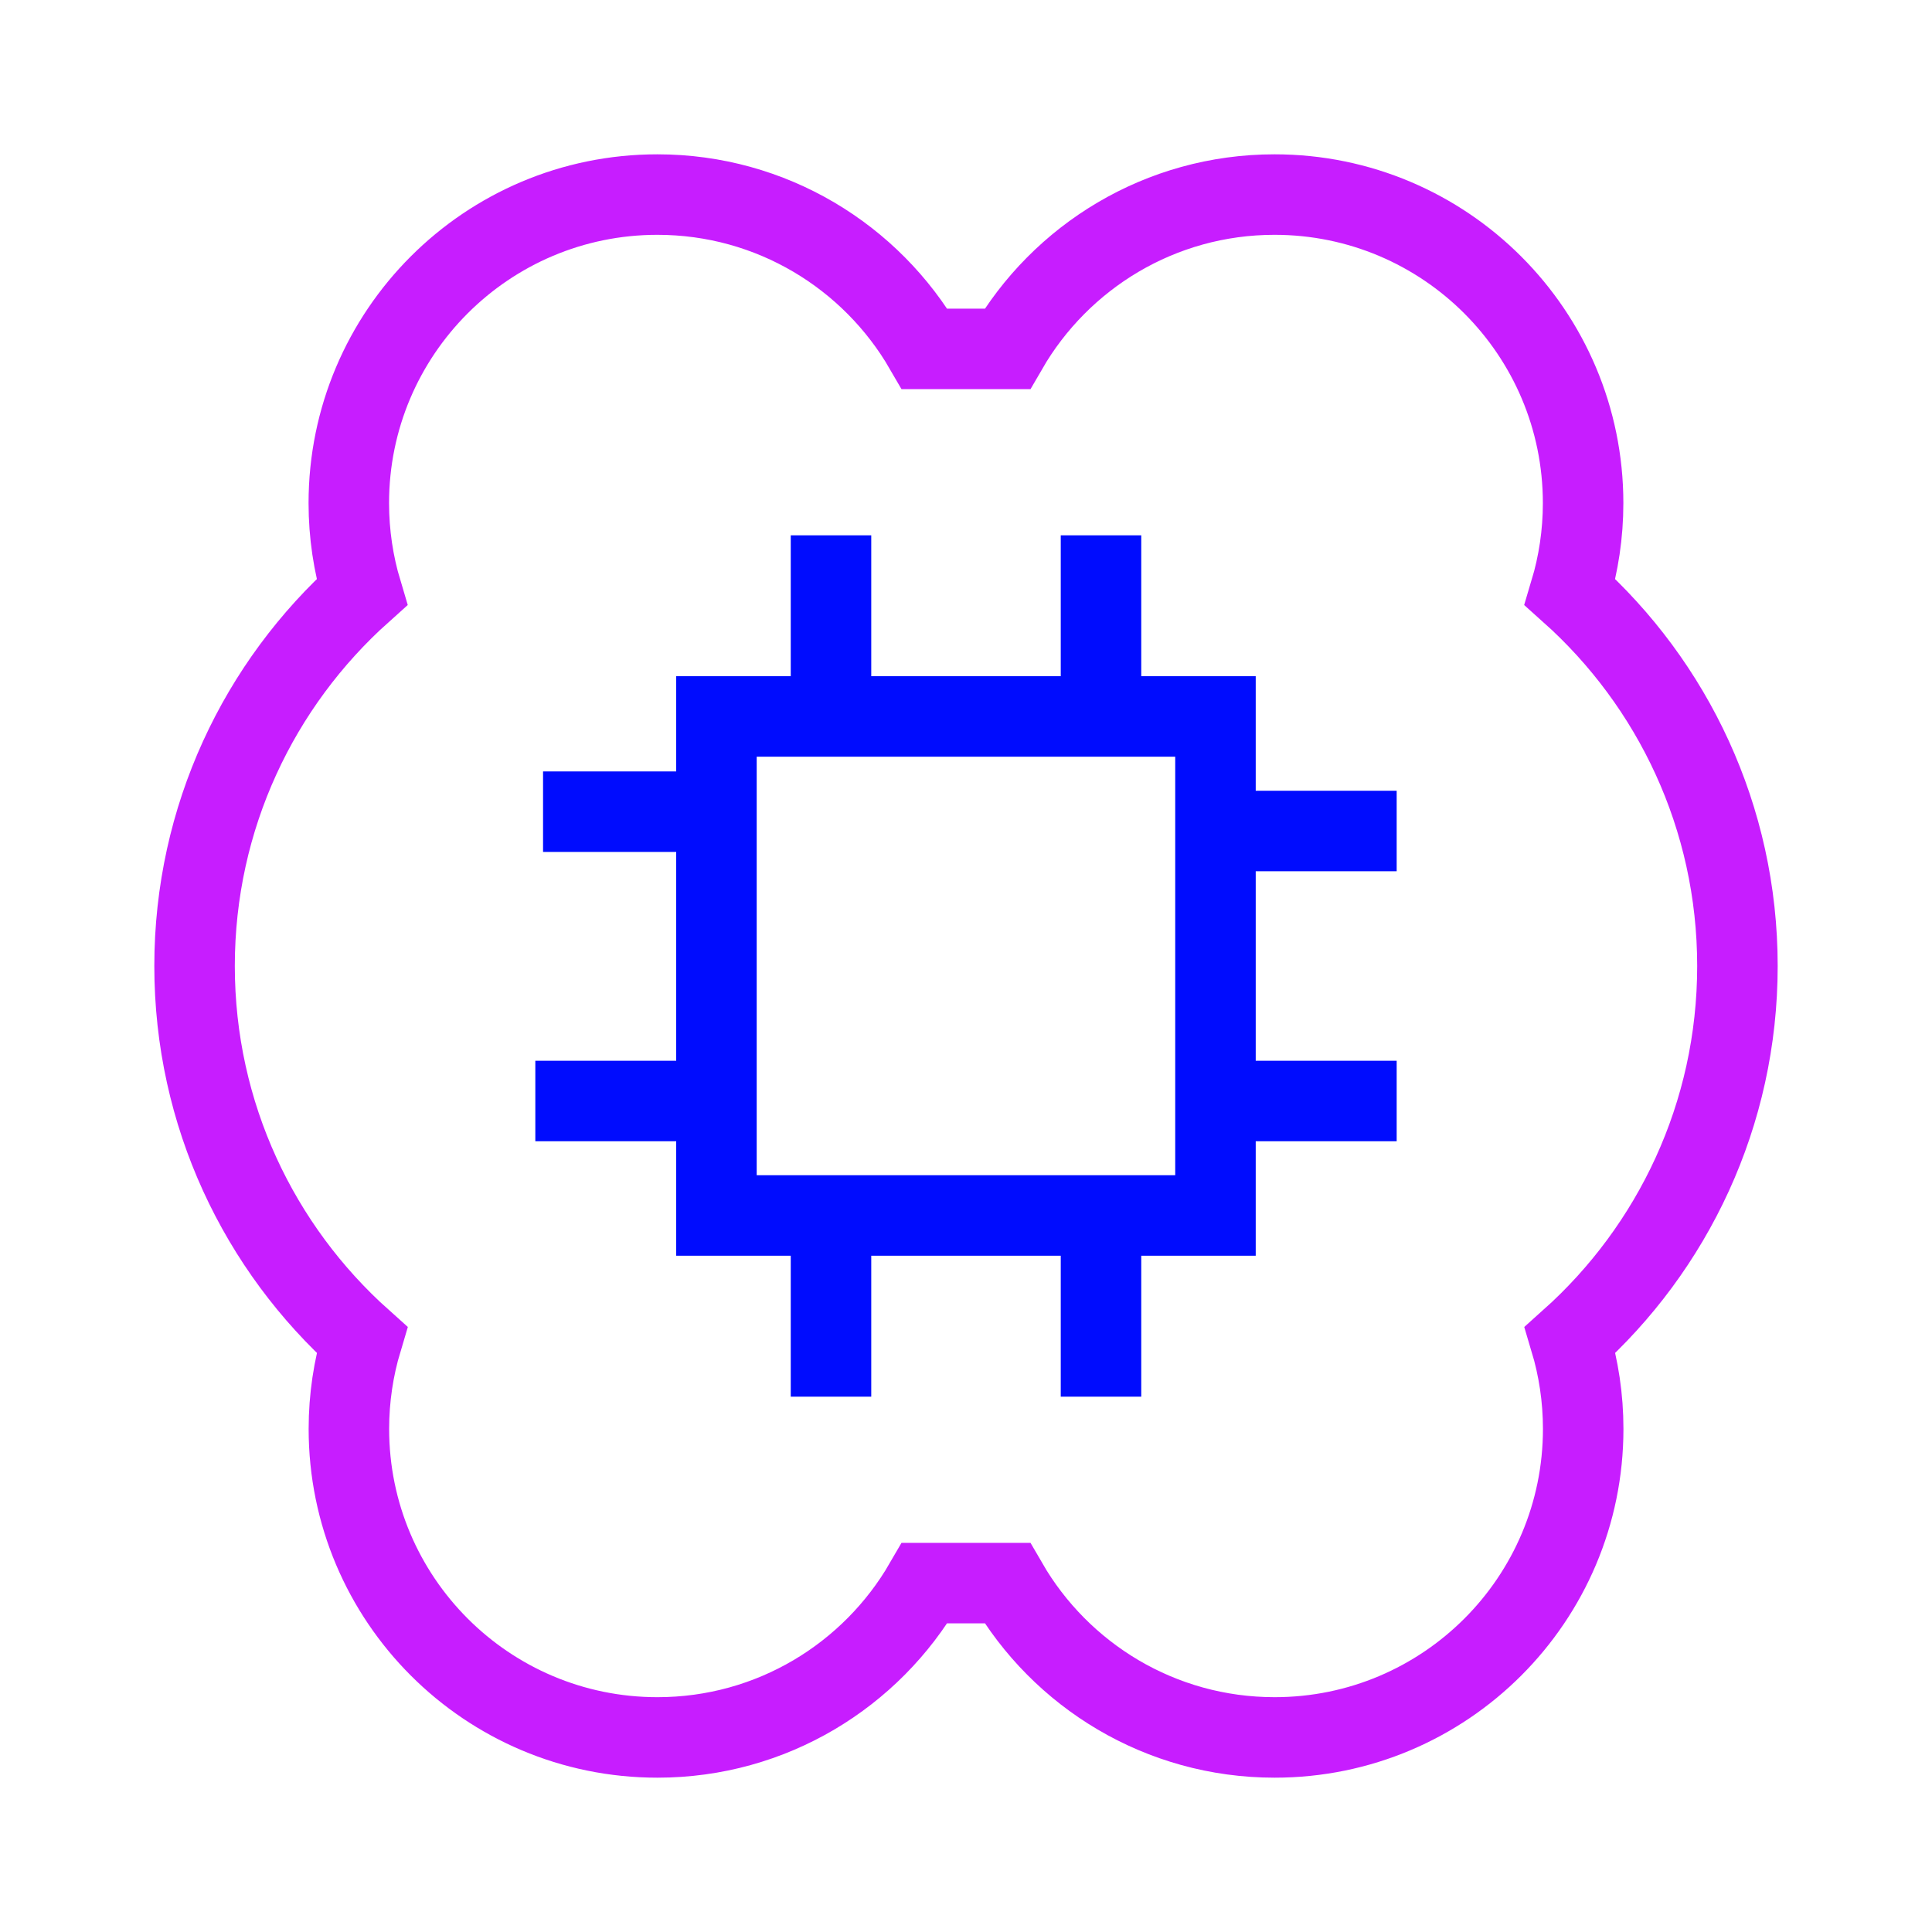 <svg xmlns="http://www.w3.org/2000/svg" fill="none" viewBox="-0.5 -0.5 24 24" id="Artificial-Intelligence-Brain-Chip--Streamline-Sharp-Neon">
  <desc>
    Artificial Intelligence Brain Chip Streamline Icon: https://streamlinehq.com
  </desc>
  <g id="artificial-intelligence-brain-chip--brain-thought-ai-automated-processor-implant-ai">
    <path id="Rectangle 819" stroke="#000cfe" d="M8.4 8.4h6.199v6.199H8.4V8.4Z" stroke-width="1"></path>
    <path id="Vector 2050" stroke="#000cfe" d="M9.823 8.4V6.15" stroke-width="1"></path>
    <path id="Vector 2051" stroke="#000cfe" d="M13.177 8.4V6.15" stroke-width="1"></path>
    <path id="Vector 2052" stroke="#000cfe" d="M9.823 16.85v-2.251" stroke-width="1"></path>
    <path id="Vector 2053" stroke="#000cfe" d="M13.177 16.85v-2.251" stroke-width="1"></path>
    <path id="Vector 2054" stroke="#000cfe" d="M14.599 9.823h2.251" stroke-width="1"></path>
    <path id="Vector 2055" stroke="#000cfe" d="M14.599 13.177h2.251" stroke-width="1"></path>
    <path id="Vector 2056" stroke="#000cfe" d="M6.246 9.583h2.154" stroke-width="1"></path>
    <path id="Vector 2057" stroke="#000cfe" d="M6.15 13.177h2.154" stroke-width="1"></path>
    <path id="Union" stroke="#c71dff" d="M3.833 5.75c0 -2.117 1.716 -3.833 3.833 -3.833 1.419 0 2.658 0.771 3.321 1.917h1.026C12.676 2.688 13.914 1.917 15.333 1.917c2.117 0 3.833 1.716 3.833 3.833 0 0.384 -0.057 0.755 -0.162 1.105C20.28 7.996 21.083 9.654 21.083 11.5s-0.803 3.504 -2.078 4.645C19.11 16.495 19.167 16.866 19.167 17.25c0 2.117 -1.716 3.833 -3.833 3.833 -1.419 0 -2.658 -0.771 -3.321 -1.917h-1.026C10.324 20.312 9.086 21.083 7.667 21.083c-2.117 0 -3.833 -1.716 -3.833 -3.833 0 -0.384 0.057 -0.755 0.162 -1.105C2.72 15.004 1.917 13.346 1.917 11.5s0.803 -3.504 2.078 -4.645C3.89 6.505 3.833 6.134 3.833 5.75Z" stroke-width="1"></path>
  </g>
</svg>